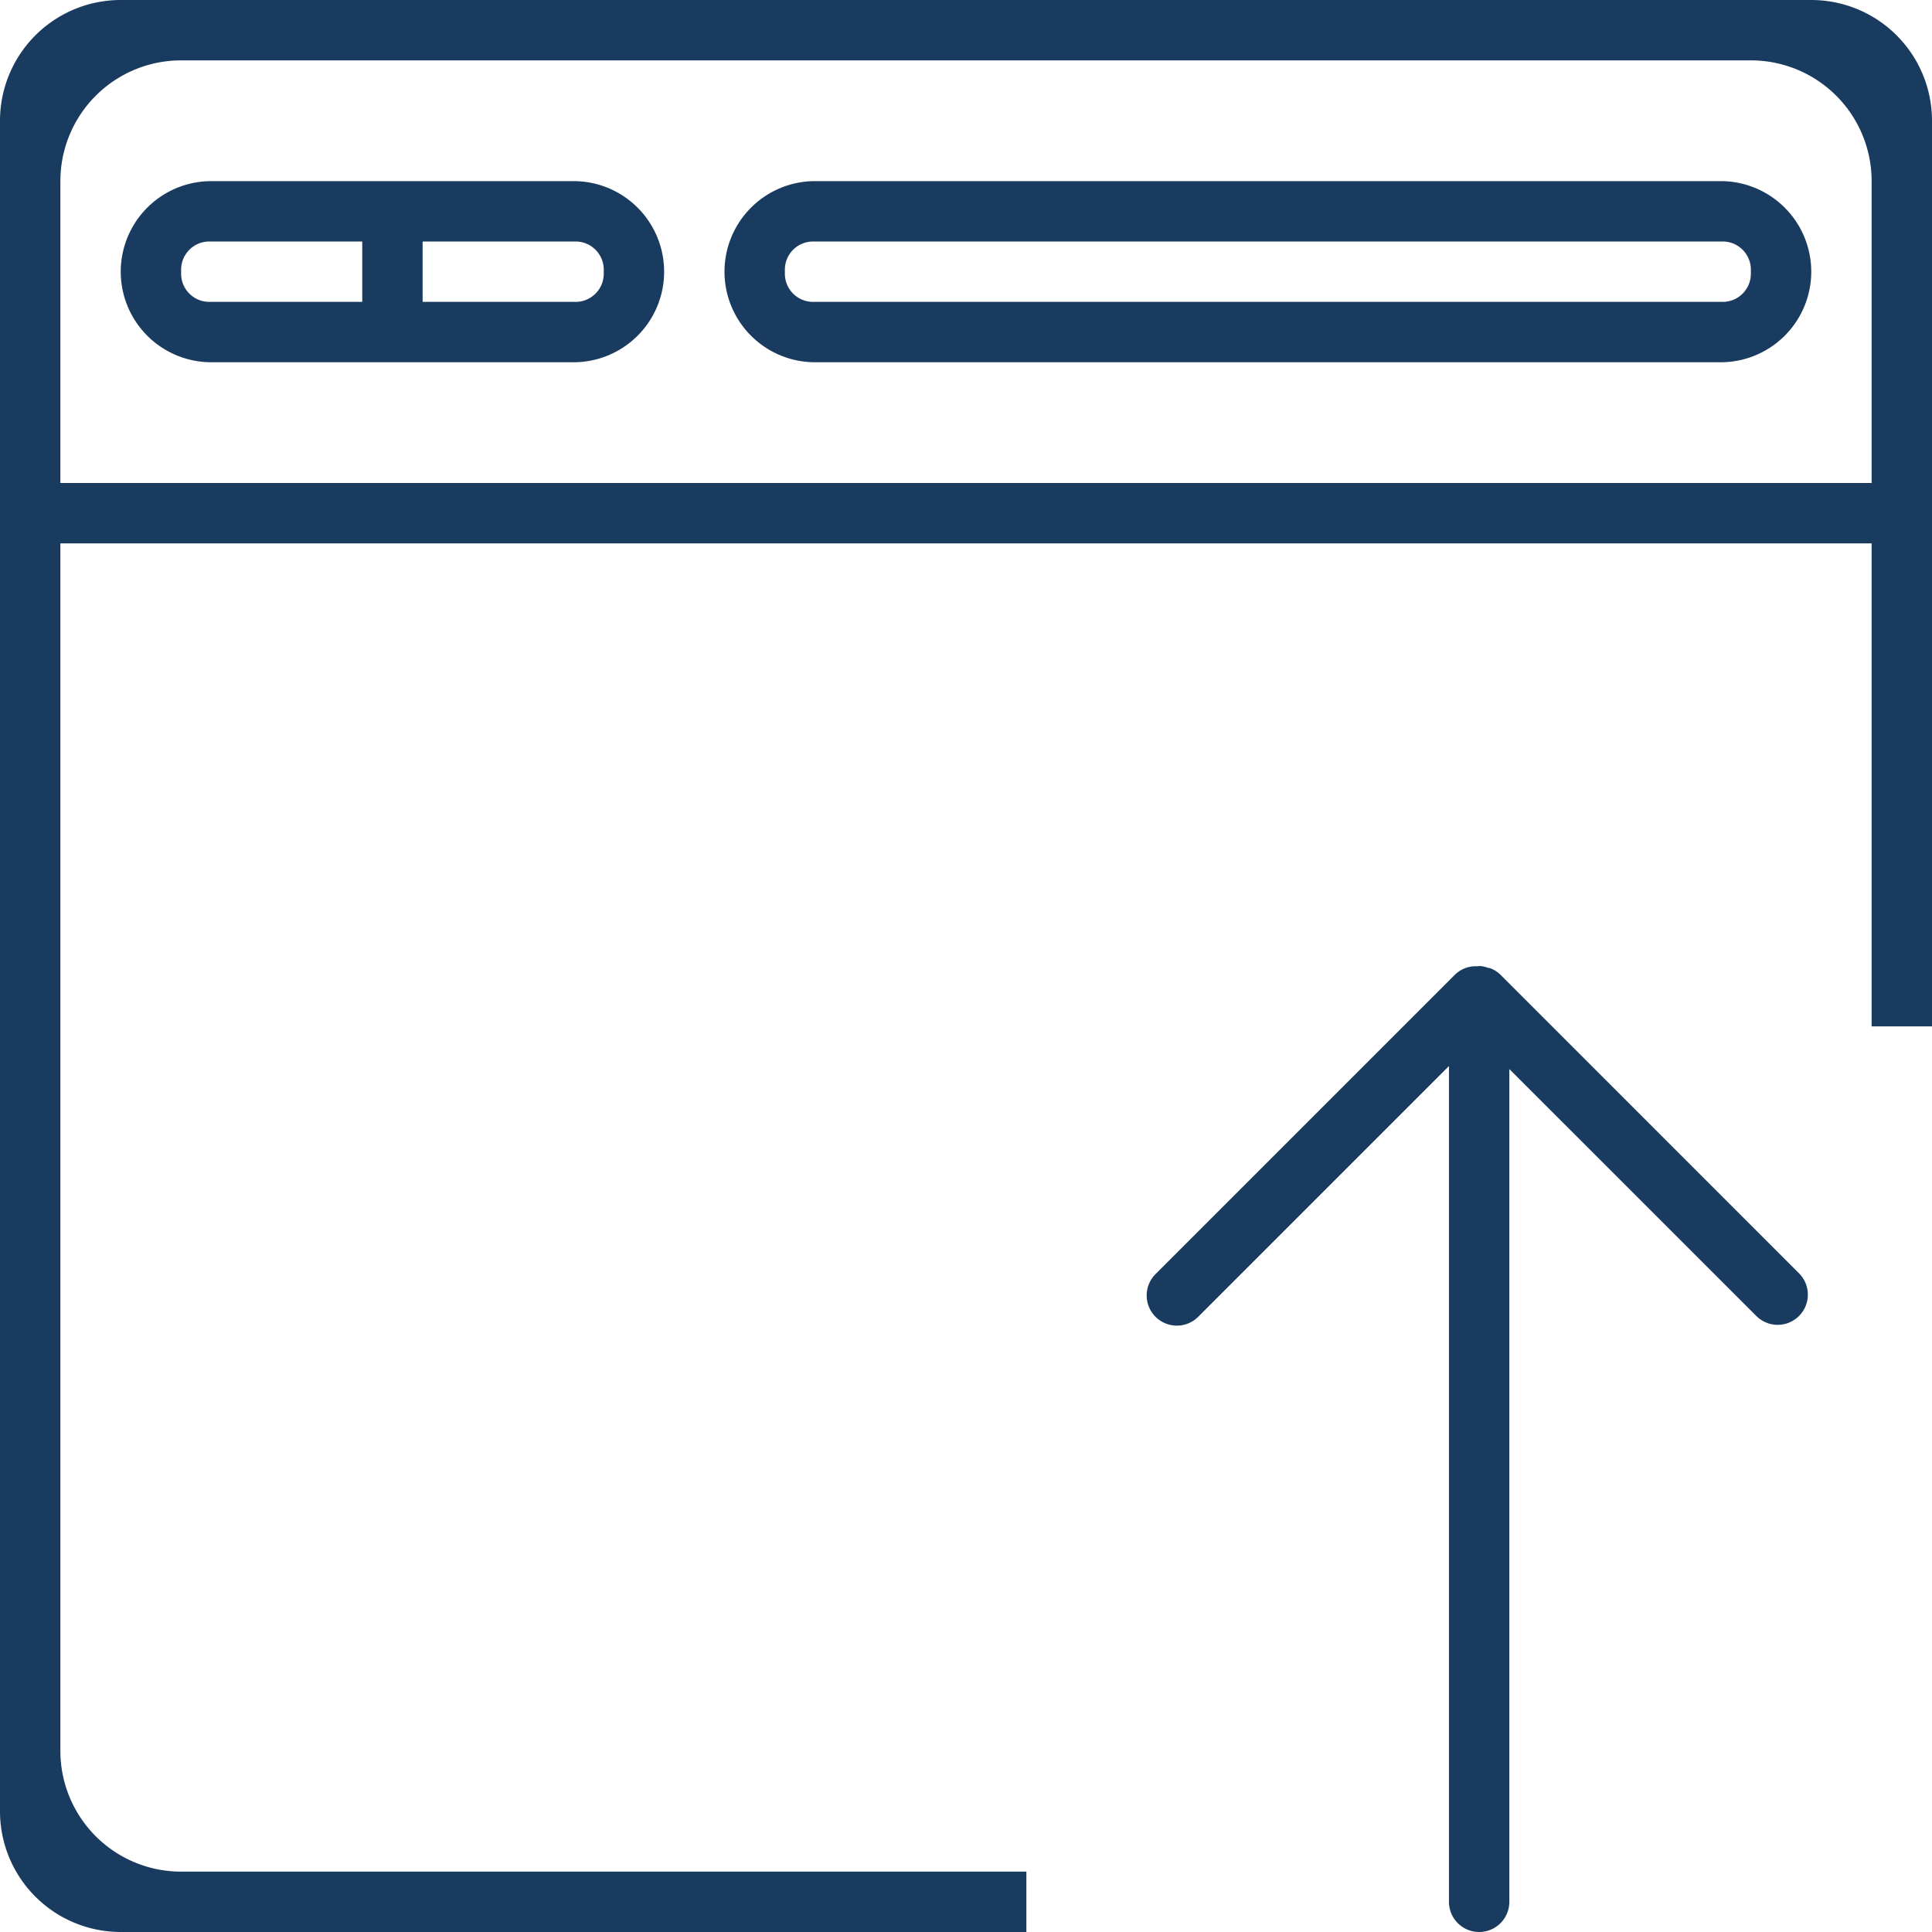 <svg xmlns="http://www.w3.org/2000/svg" id="icon_browse-upload" viewBox="0 0 96 96">
    <defs>
        <style>
            .cls-1{fill:#193b5f}
        </style>
    </defs>
    <path id="Path_11" d="M90 0H6a6 6 0 0 0-6 6v84a6 6 0 0 0 6 6h45v-3H9a6 6 0 0 1-6-6V27h90v24h3V6a6 6 0 0 0-6-6zm3 24H3V9a6 6 0 0 1 6-6h78a6 6 0 0 1 6 6z" class="cls-1" data-name="Path 11"/>
    <path id="Path_12" d="M61.5 3h-45a4.5 4.5 0 0 0 0 9h45a4.5 4.5 0 0 0 0-9zM63 7.6A1.4 1.4 0 0 1 61.6 9H16.4A1.4 1.4 0 0 1 15 7.6v-.2A1.4 1.4 0 0 1 16.4 6h45.2A1.4 1.4 0 0 1 63 7.4z" class="cls-1" data-name="Path 12" transform="translate(24 6)"/>
    <path id="Path_13" d="M24.5 3h-18a4.5 4.5 0 1 0 0 9h18a4.5 4.5 0 1 0 0-9zM14 9H6.4A1.4 1.4 0 0 1 5 7.6v-.2A1.4 1.4 0 0 1 6.4 6H14zm12-1.4A1.4 1.4 0 0 1 24.6 9H17V6h7.6A1.4 1.4 0 0 1 26 7.4z" class="cls-1" data-name="Path 13" transform="translate(4 6)"/>
    <path id="Path_14" d="M36.564 16.438a1.459 1.459 0 0 0-.522-.33.909.909 0 0 0-.1-.018A1.444 1.444 0 0 0 35.5 16c-.027 0-.048.015-.075.015a1.476 1.476 0 0 0-1.137.426l-14.85 14.85a1.5 1.5 0 1 0 2.121 2.121L34 20.971V62.5a1.5 1.5 0 0 0 3 0V21.121l12.291 12.288a1.5 1.5 0 0 0 2.121-2.121z" class="cls-1" data-name="Path 14" transform="translate(37.998 32)"/>
</svg>
